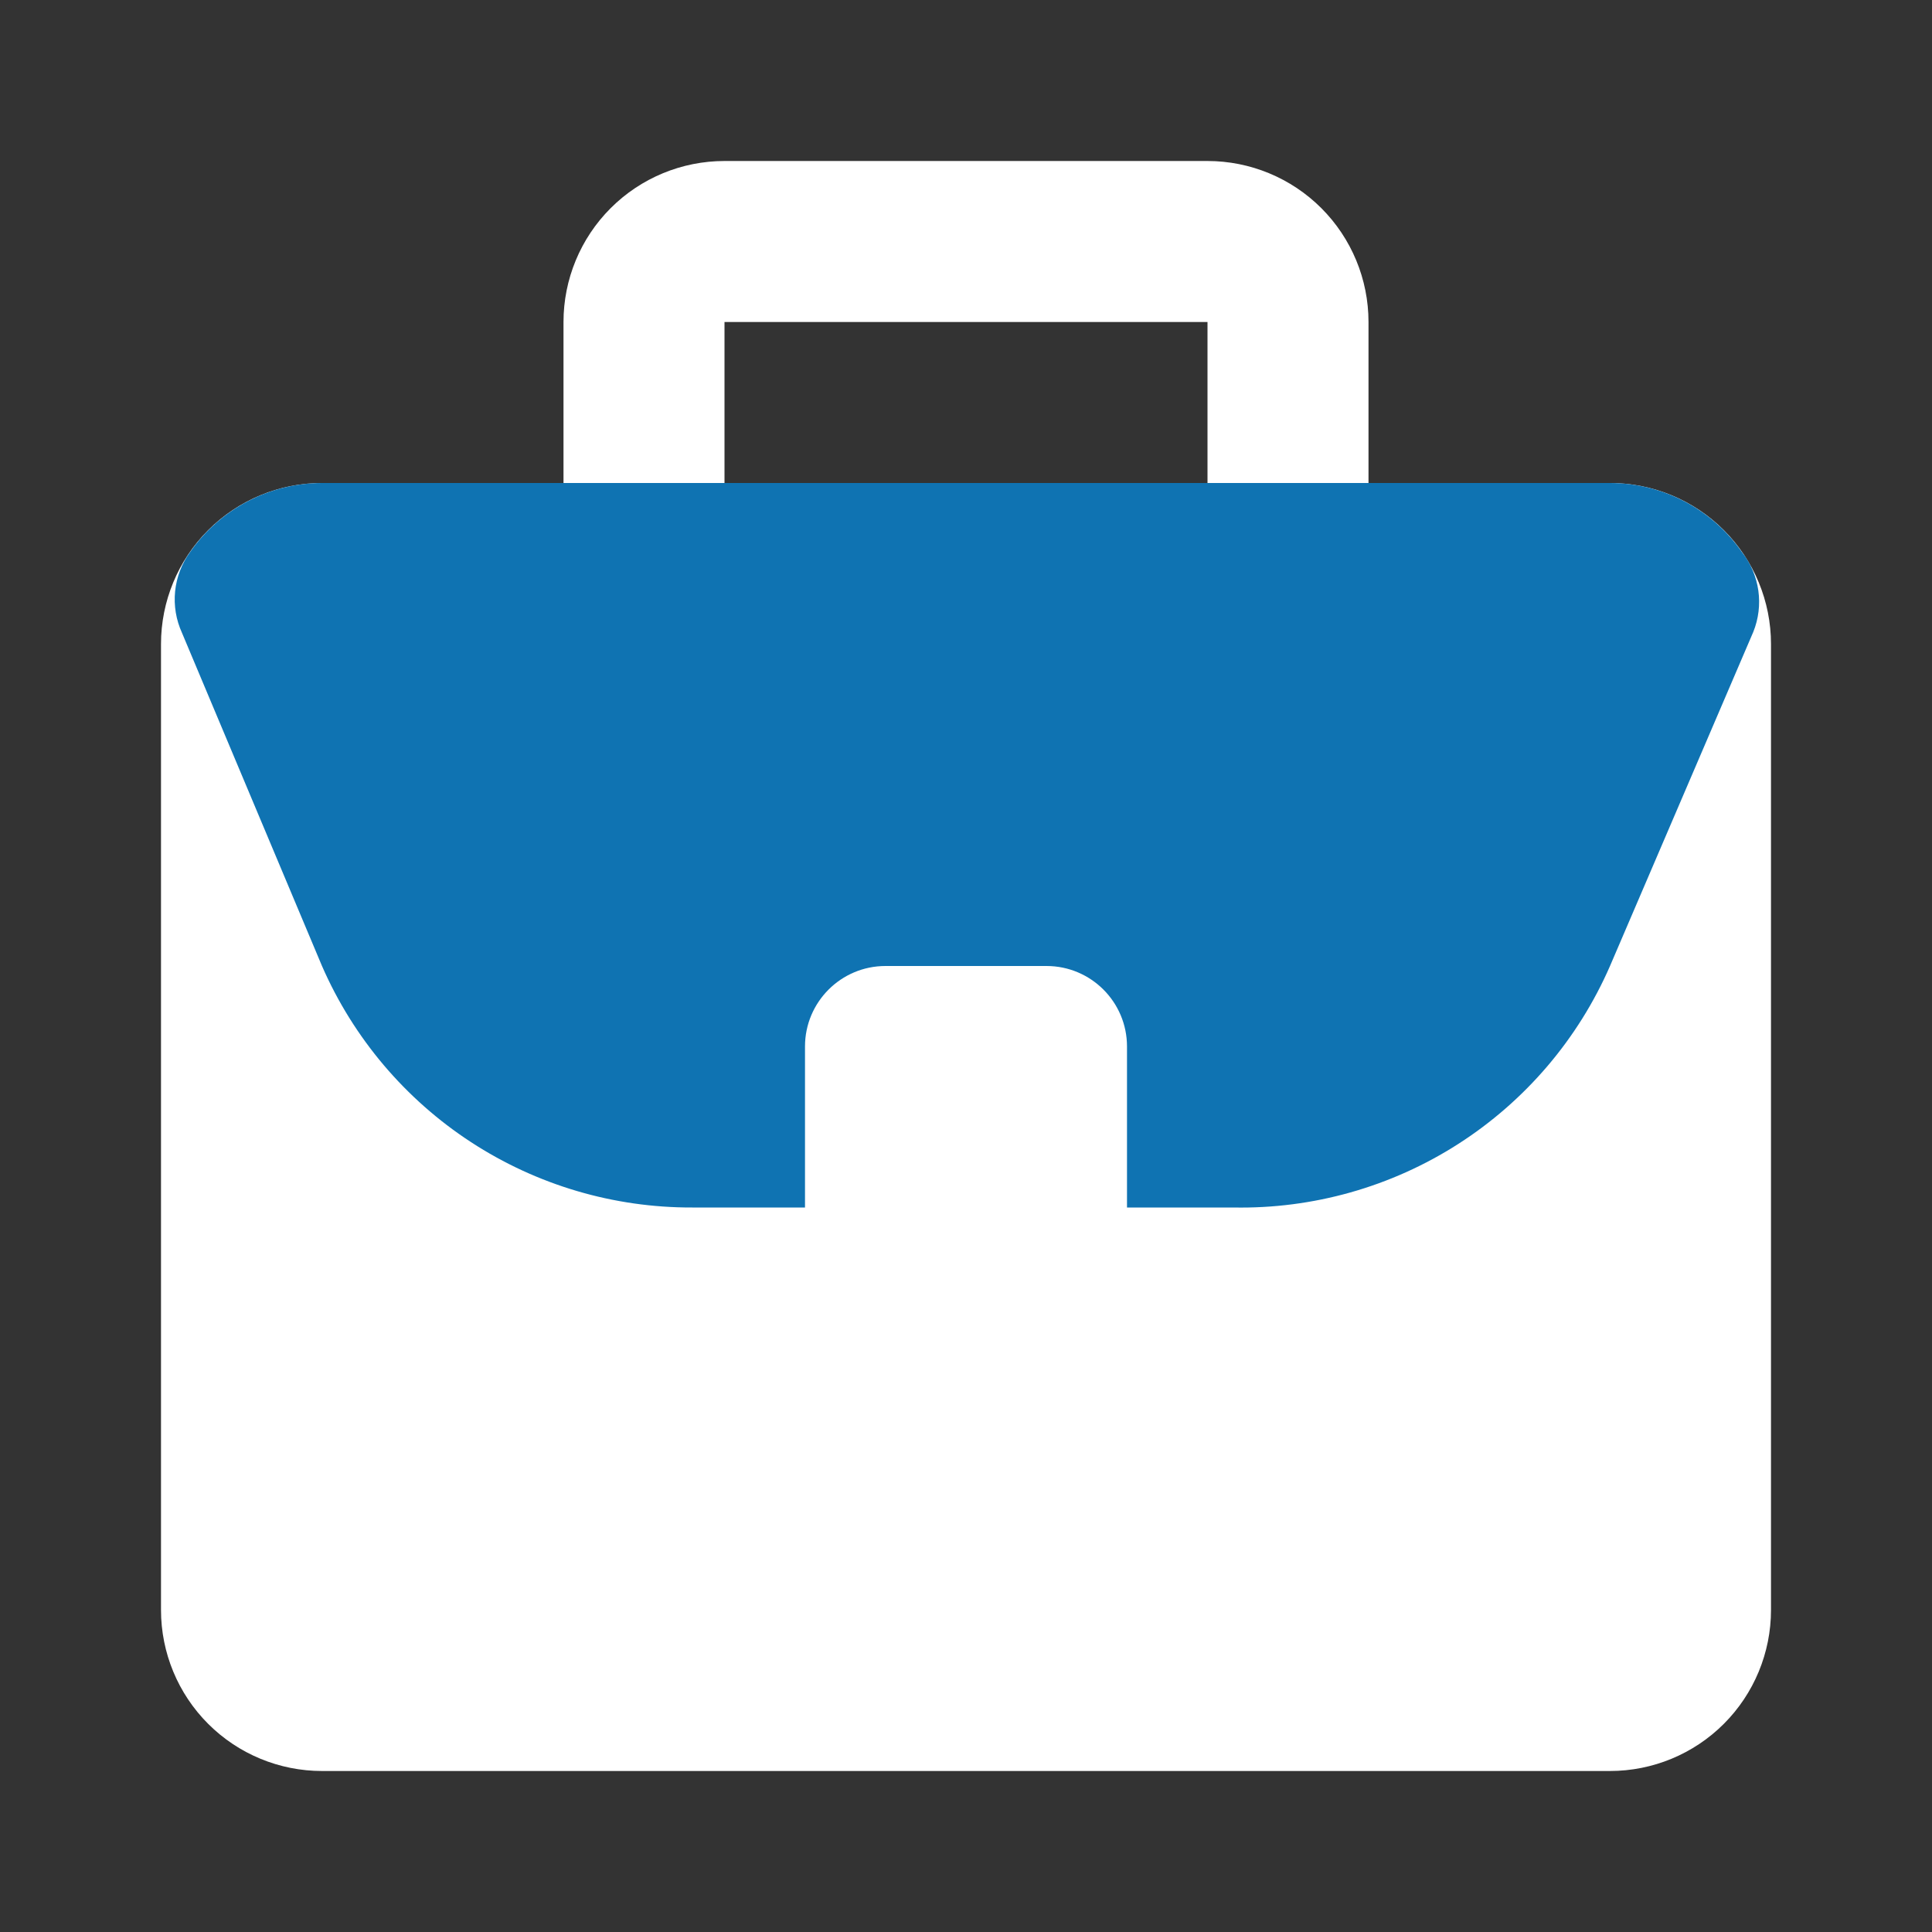 <svg width="800" height="800" viewBox="0 0 800 800" fill="none" xmlns="http://www.w3.org/2000/svg">
<rect x="0" y="0" width="800" height="800" fill="#333333" stroke="none"/>
<path d="M666.667 200H566.667V133.333C566.667 115.652 559.643 98.695 547.14 86.193C534.638 73.691 517.681 66.667 500 66.667H300C282.319 66.667 265.362 73.691 252.86 86.193C240.357 98.695 233.333 115.652 233.333 133.333V200H133.333C115.652 200 98.695 207.024 86.193 219.526C73.691 232.029 66.667 248.986 66.667 266.667V666.667C66.667 684.348 73.691 701.305 86.193 713.807C98.695 726.31 115.652 733.333 133.333 733.333H666.667C684.348 733.333 701.305 726.31 713.807 713.807C726.31 701.305 733.333 684.348 733.333 666.667V266.667C733.333 248.986 726.31 232.029 713.807 219.526C701.305 207.024 684.348 200 666.667 200ZM300 133.333H500V200H300V133.333Z" fill="white"/>
<path d="M721.333 228.667C715.207 219.836 707.036 212.617 697.518 207.625C687.999 202.634 677.415 200.018 666.667 200H133.333C122.585 200.018 112.001 202.634 102.482 207.625C92.964 212.617 84.793 219.836 78.667 228.667C75.219 233.434 73.094 239.03 72.508 244.884C71.923 250.739 72.898 256.644 75.333 262L133.333 400C146.345 429.813 167.795 455.167 195.042 472.936C222.288 490.705 254.138 500.113 286.667 500H510.667C543.646 500.64 576.075 491.479 603.845 473.678C631.615 455.876 653.478 430.235 666.667 400L726 261.667C728.186 256.24 728.906 250.334 728.087 244.542C727.268 238.749 724.939 233.274 721.333 228.667Z" fill="#0F73B2"/>
<path d="M433.333 400H366.667C348.257 400 333.333 414.924 333.333 433.333V500C333.333 518.409 348.257 533.333 366.667 533.333H433.333C451.743 533.333 466.667 518.409 466.667 500V433.333C466.667 414.924 451.743 400 433.333 400Z" fill="white"/>
</svg>
